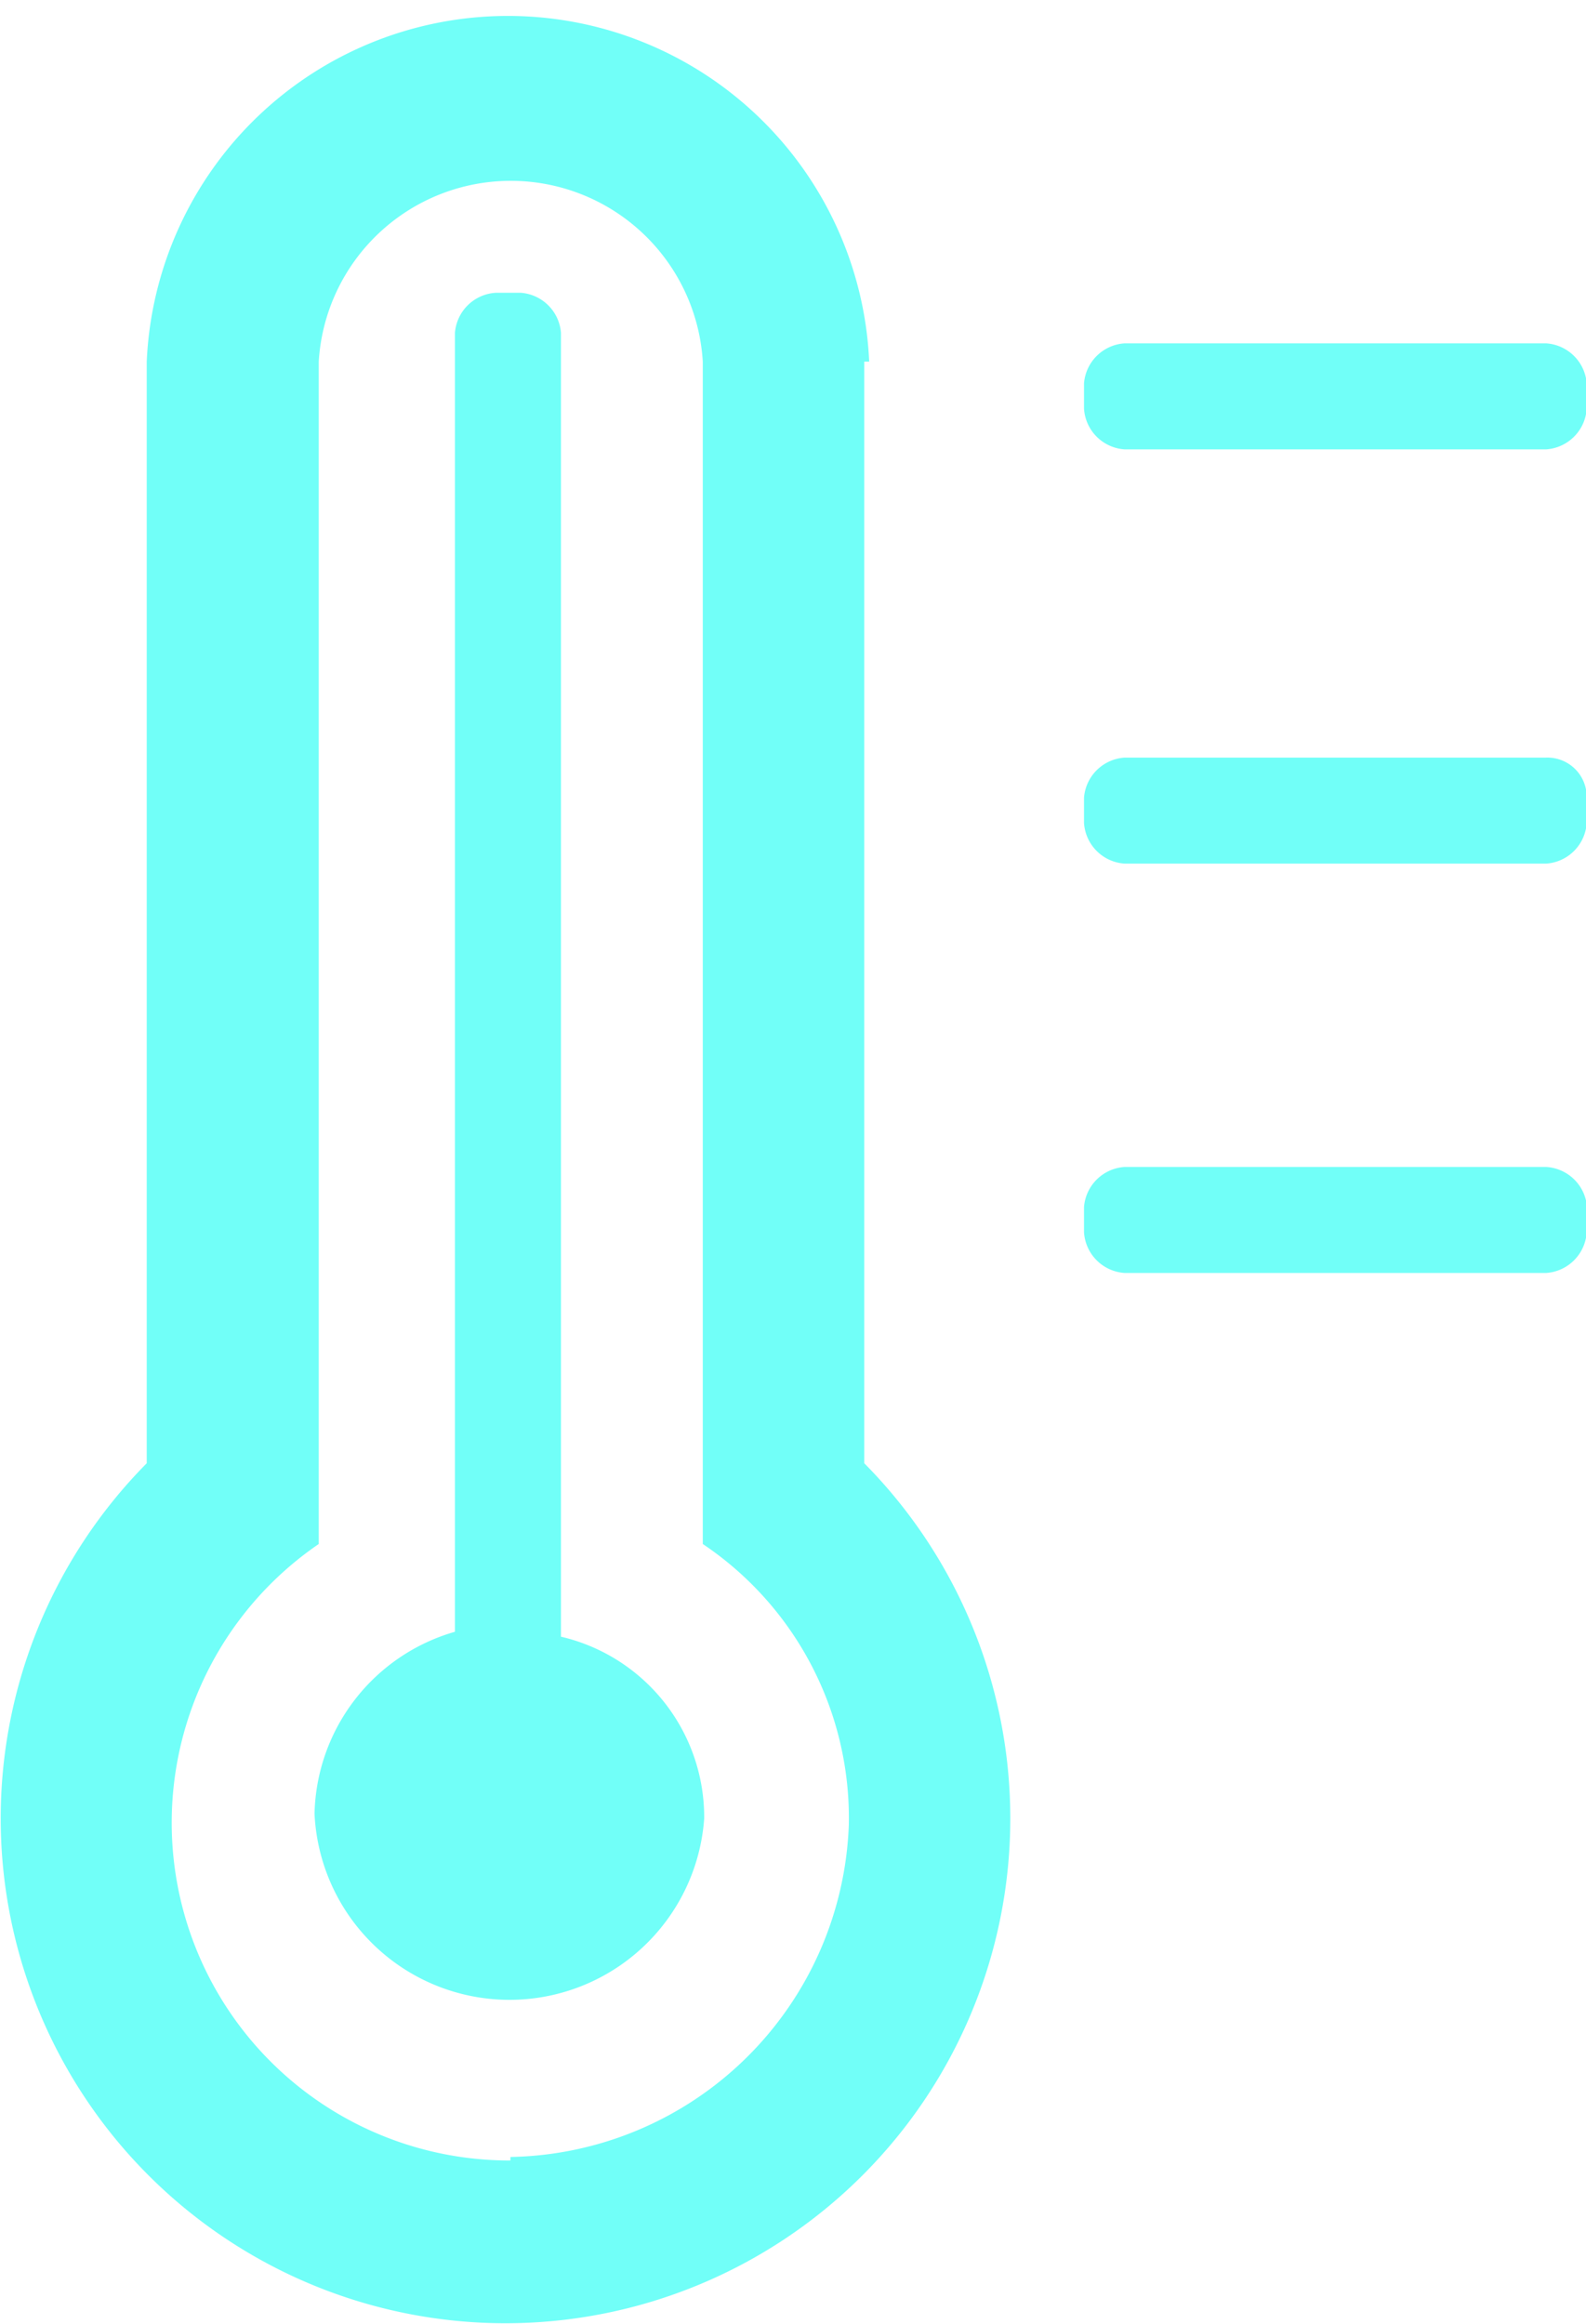 <svg xmlns="http://www.w3.org/2000/svg" viewBox="0 0 22.59 33.1"><defs><style>.a{fill:#71fff8;}</style></defs><path class="a" d="M683.87,373a5.15,5.15,0,0,0-10.29,0v15.69a7.19,7.19,0,1,0,10.22,0V373Zm-5.11,25.62a4.81,4.81,0,0,1-2.73-8.78V373a2.74,2.74,0,0,1,5.47,0v16.84a4.7,4.7,0,0,1,2.08,4A4.91,4.91,0,0,1,678.76,398.57Z" transform="translate(-671.49 -367.85)"/><path class="a" d="M679.48,391.16V372.59a.62.62,0,0,0-.57-.57h-.36a.62.62,0,0,0-.58.57v18.5a2.76,2.76,0,0,0-2,2.59,2.78,2.78,0,0,0,5.55.07A2.64,2.64,0,0,0,679.48,391.16Z" transform="translate(-671.49 -367.85)"/><path class="a" d="M693.51,372.74h-6a.62.62,0,0,0-.58.57v.36a.62.62,0,0,0,.58.58h6a.62.62,0,0,0,.58-.58v-.36A.62.62,0,0,0,693.51,372.74Z" transform="translate(-671.49 -367.85)"/><path class="a" d="M693.51,378.64h-6a.62.62,0,0,0-.58.57v.36a.62.62,0,0,0,.58.58h6a.62.62,0,0,0,.58-.58v-.36A.56.56,0,0,0,693.51,378.64Z" transform="translate(-671.49 -367.85)"/><path class="a" d="M693.51,384.47h-6a.62.62,0,0,0-.58.57v.36a.62.62,0,0,0,.58.58h6a.62.62,0,0,0,.58-.58V385A.62.62,0,0,0,693.51,384.47Z" transform="translate(-671.49 -367.85)"/></svg>